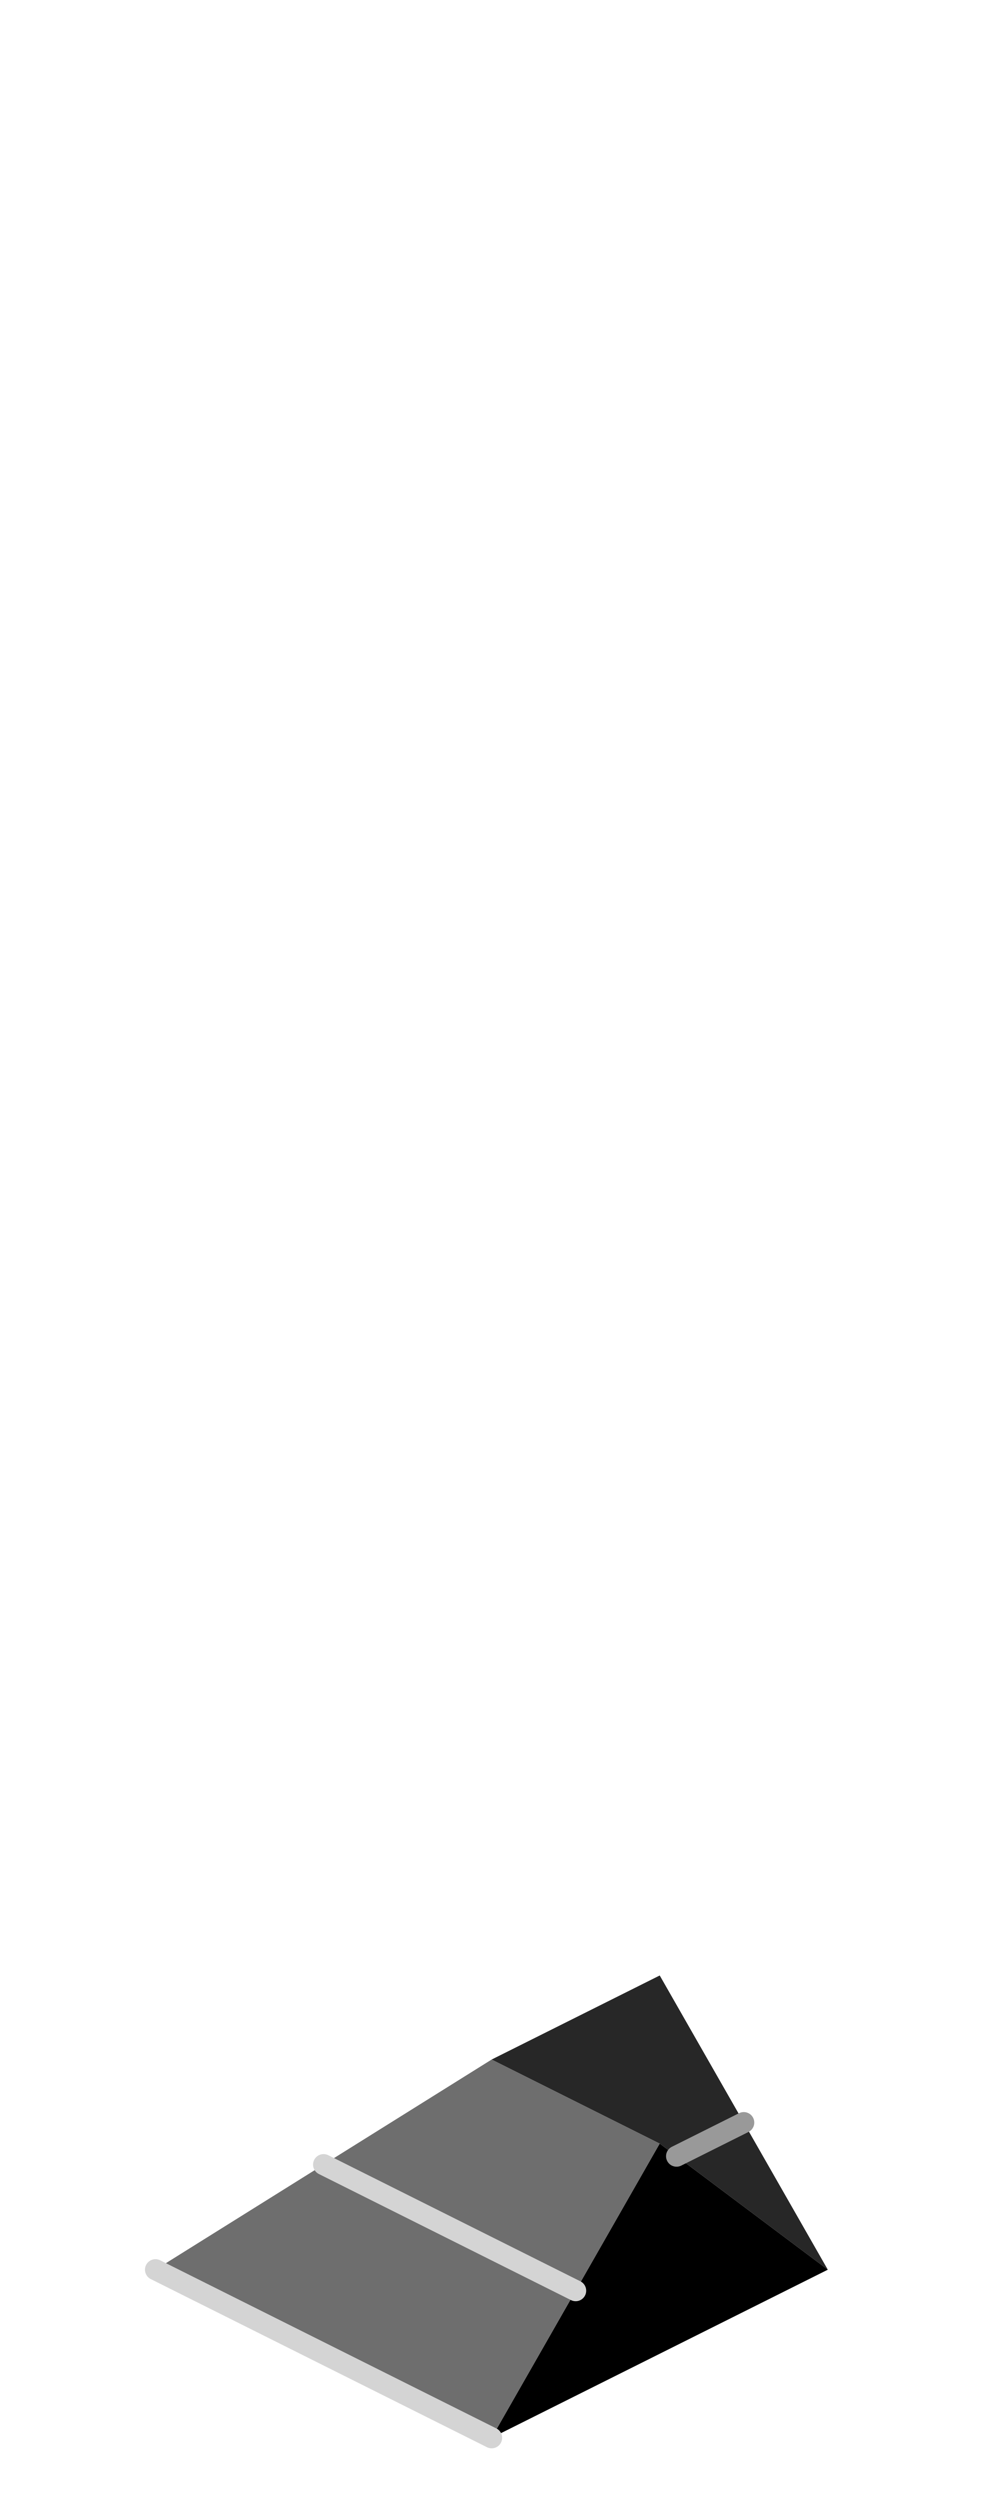 <?xml version="1.0" encoding="UTF-8" standalone="no"?>
<svg xmlns:ffdec="https://www.free-decompiler.com/flash" xmlns:xlink="http://www.w3.org/1999/xlink" ffdec:objectType="frame" height="118.95px" width="47.5px" xmlns="http://www.w3.org/2000/svg">
  <g transform="matrix(1.0, 0.0, 0.0, 1.0, 23.35, 95.7)">
    <use ffdec:characterId="322" height="22.5" transform="matrix(1.0, 0.0, 0.0, 1.0, -16.45, -1.7)" width="32.5" xlink:href="#shape0"/>
  </g>
  <defs>
    <g id="shape0" transform="matrix(1.0, 0.0, 0.0, 1.0, 16.45, 1.7)">
      <path d="M0.05 2.3 L8.05 6.3 4.05 13.3 0.05 20.3 -15.95 12.3 -7.95 7.3 0.05 2.3 M4.05 13.3 L-7.95 7.3 4.05 13.3" fill="#6e6e6e" fill-rule="evenodd" stroke="none"/>
      <path d="M8.05 6.3 L0.05 2.3 8.05 -1.7 12.05 5.3 16.05 12.3 8.85 6.9 8.05 6.3 M12.05 5.3 L8.85 6.9 12.05 5.3" fill="#272727" fill-rule="evenodd" stroke="none"/>
      <path d="M8.05 6.3 L8.85 6.9 16.05 12.3 0.05 20.3 4.05 13.3 8.05 6.3" fill="#000000" fill-rule="evenodd" stroke="none"/>
      <path d="M-7.95 7.3 L4.05 13.3 M0.05 20.3 L-15.95 12.3" fill="none" stroke="#d4d4d4" stroke-linecap="round" stroke-linejoin="round" stroke-width="1.0"/>
      <path d="M8.85 6.9 L12.05 5.3" fill="none" stroke="#999999" stroke-linecap="round" stroke-linejoin="round" stroke-width="1.0"/>
    </g>
  </defs>
</svg>
